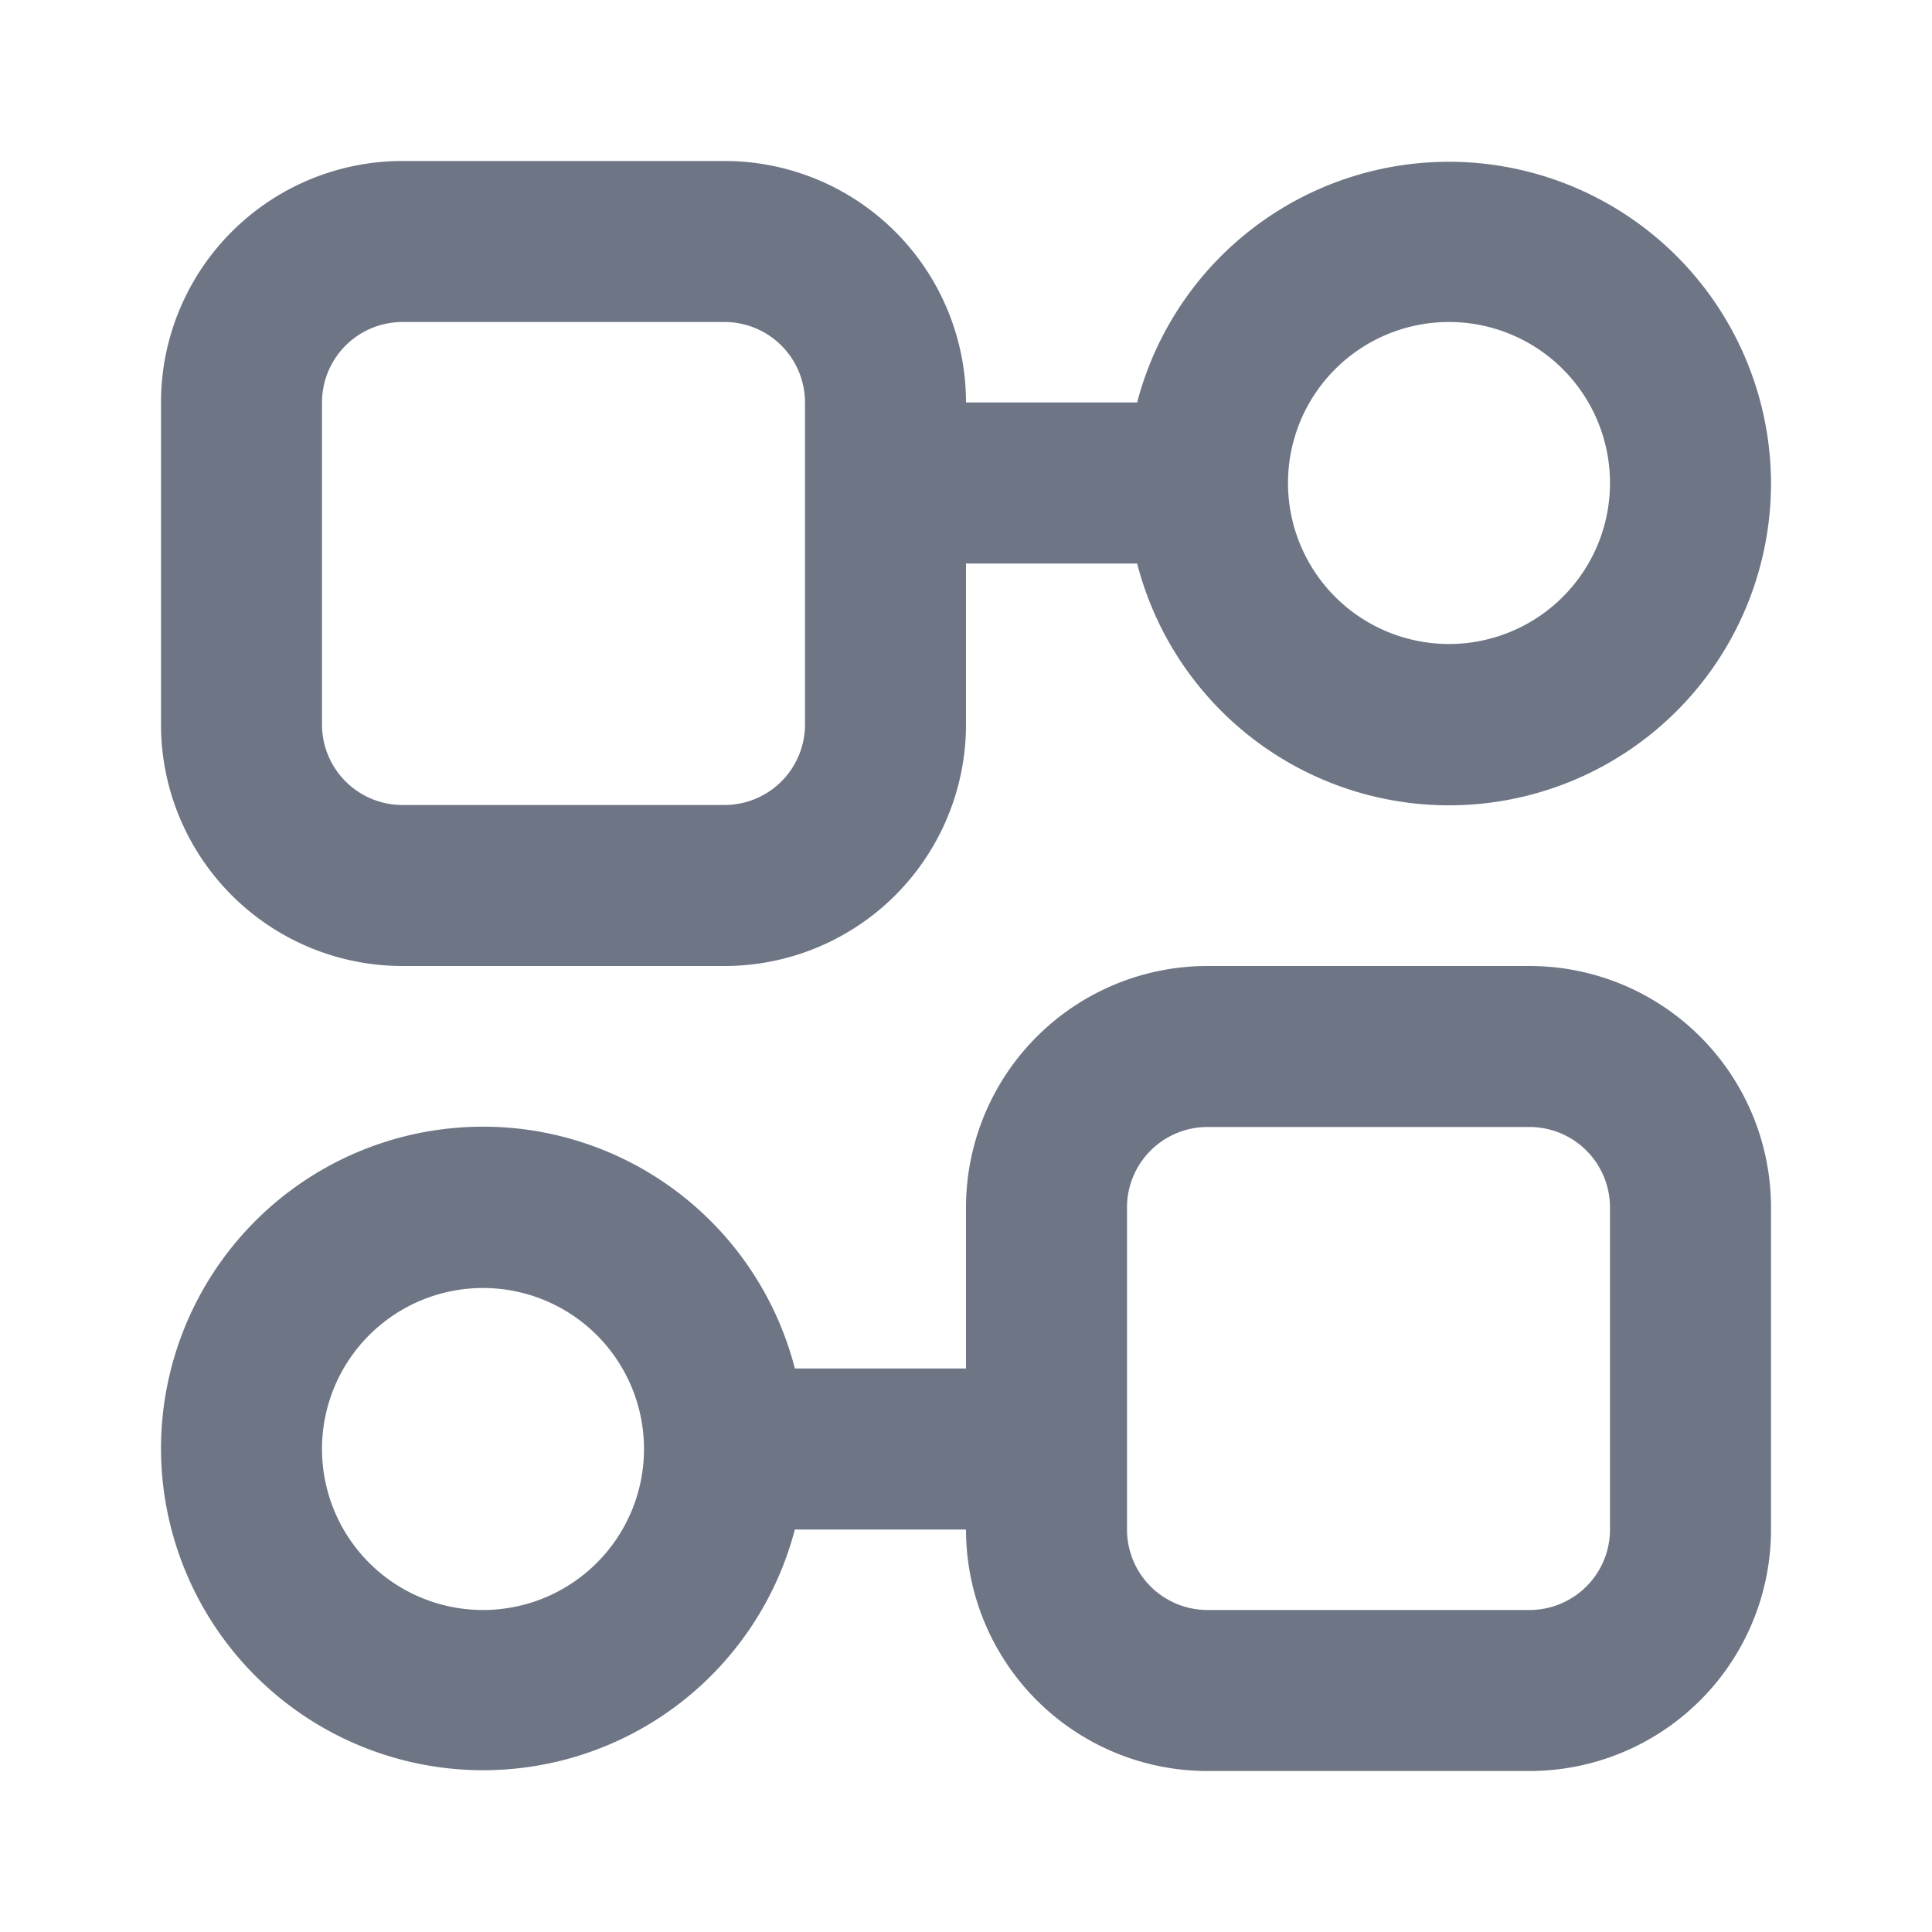 <svg width="24" height="24" xmlns="http://www.w3.org/2000/svg"><path d="M19 12a3 3 0 0 1 3 3v4a3 3 0 0 1-3 3h-4a3 3 0 0 1-3-3H9.874A4.002 4.002 0 0 1 2 18a4 4 0 0 1 7.874-1H12v-2a3 3 0 0 1 3-3h4zm0 2h-4a1 1 0 0 0-1 1v4a1 1 0 0 0 1 1h4a1 1 0 0 0 1-1v-4a1 1 0 0 0-1-1zM6 16a2 2 0 1 0 0 4 2 2 0 0 0 0-4zM9 2a3 3 0 0 1 3 3h2.126A4.002 4.002 0 0 1 22 6a4 4 0 0 1-7.874 1H12v2a3 3 0 0 1-3 3H5a3 3 0 0 1-3-3V5a3 3 0 0 1 3-3h4zm0 2H5a1 1 0 0 0-1 1v4a1 1 0 0 0 1 1h4a1 1 0 0 0 1-1V5a1 1 0 0 0-1-1zm9 0a2 2 0 1 0 0 4 2 2 0 0 0 0-4z" fill="#6e7585" fill-rule="nonzero"/></svg>